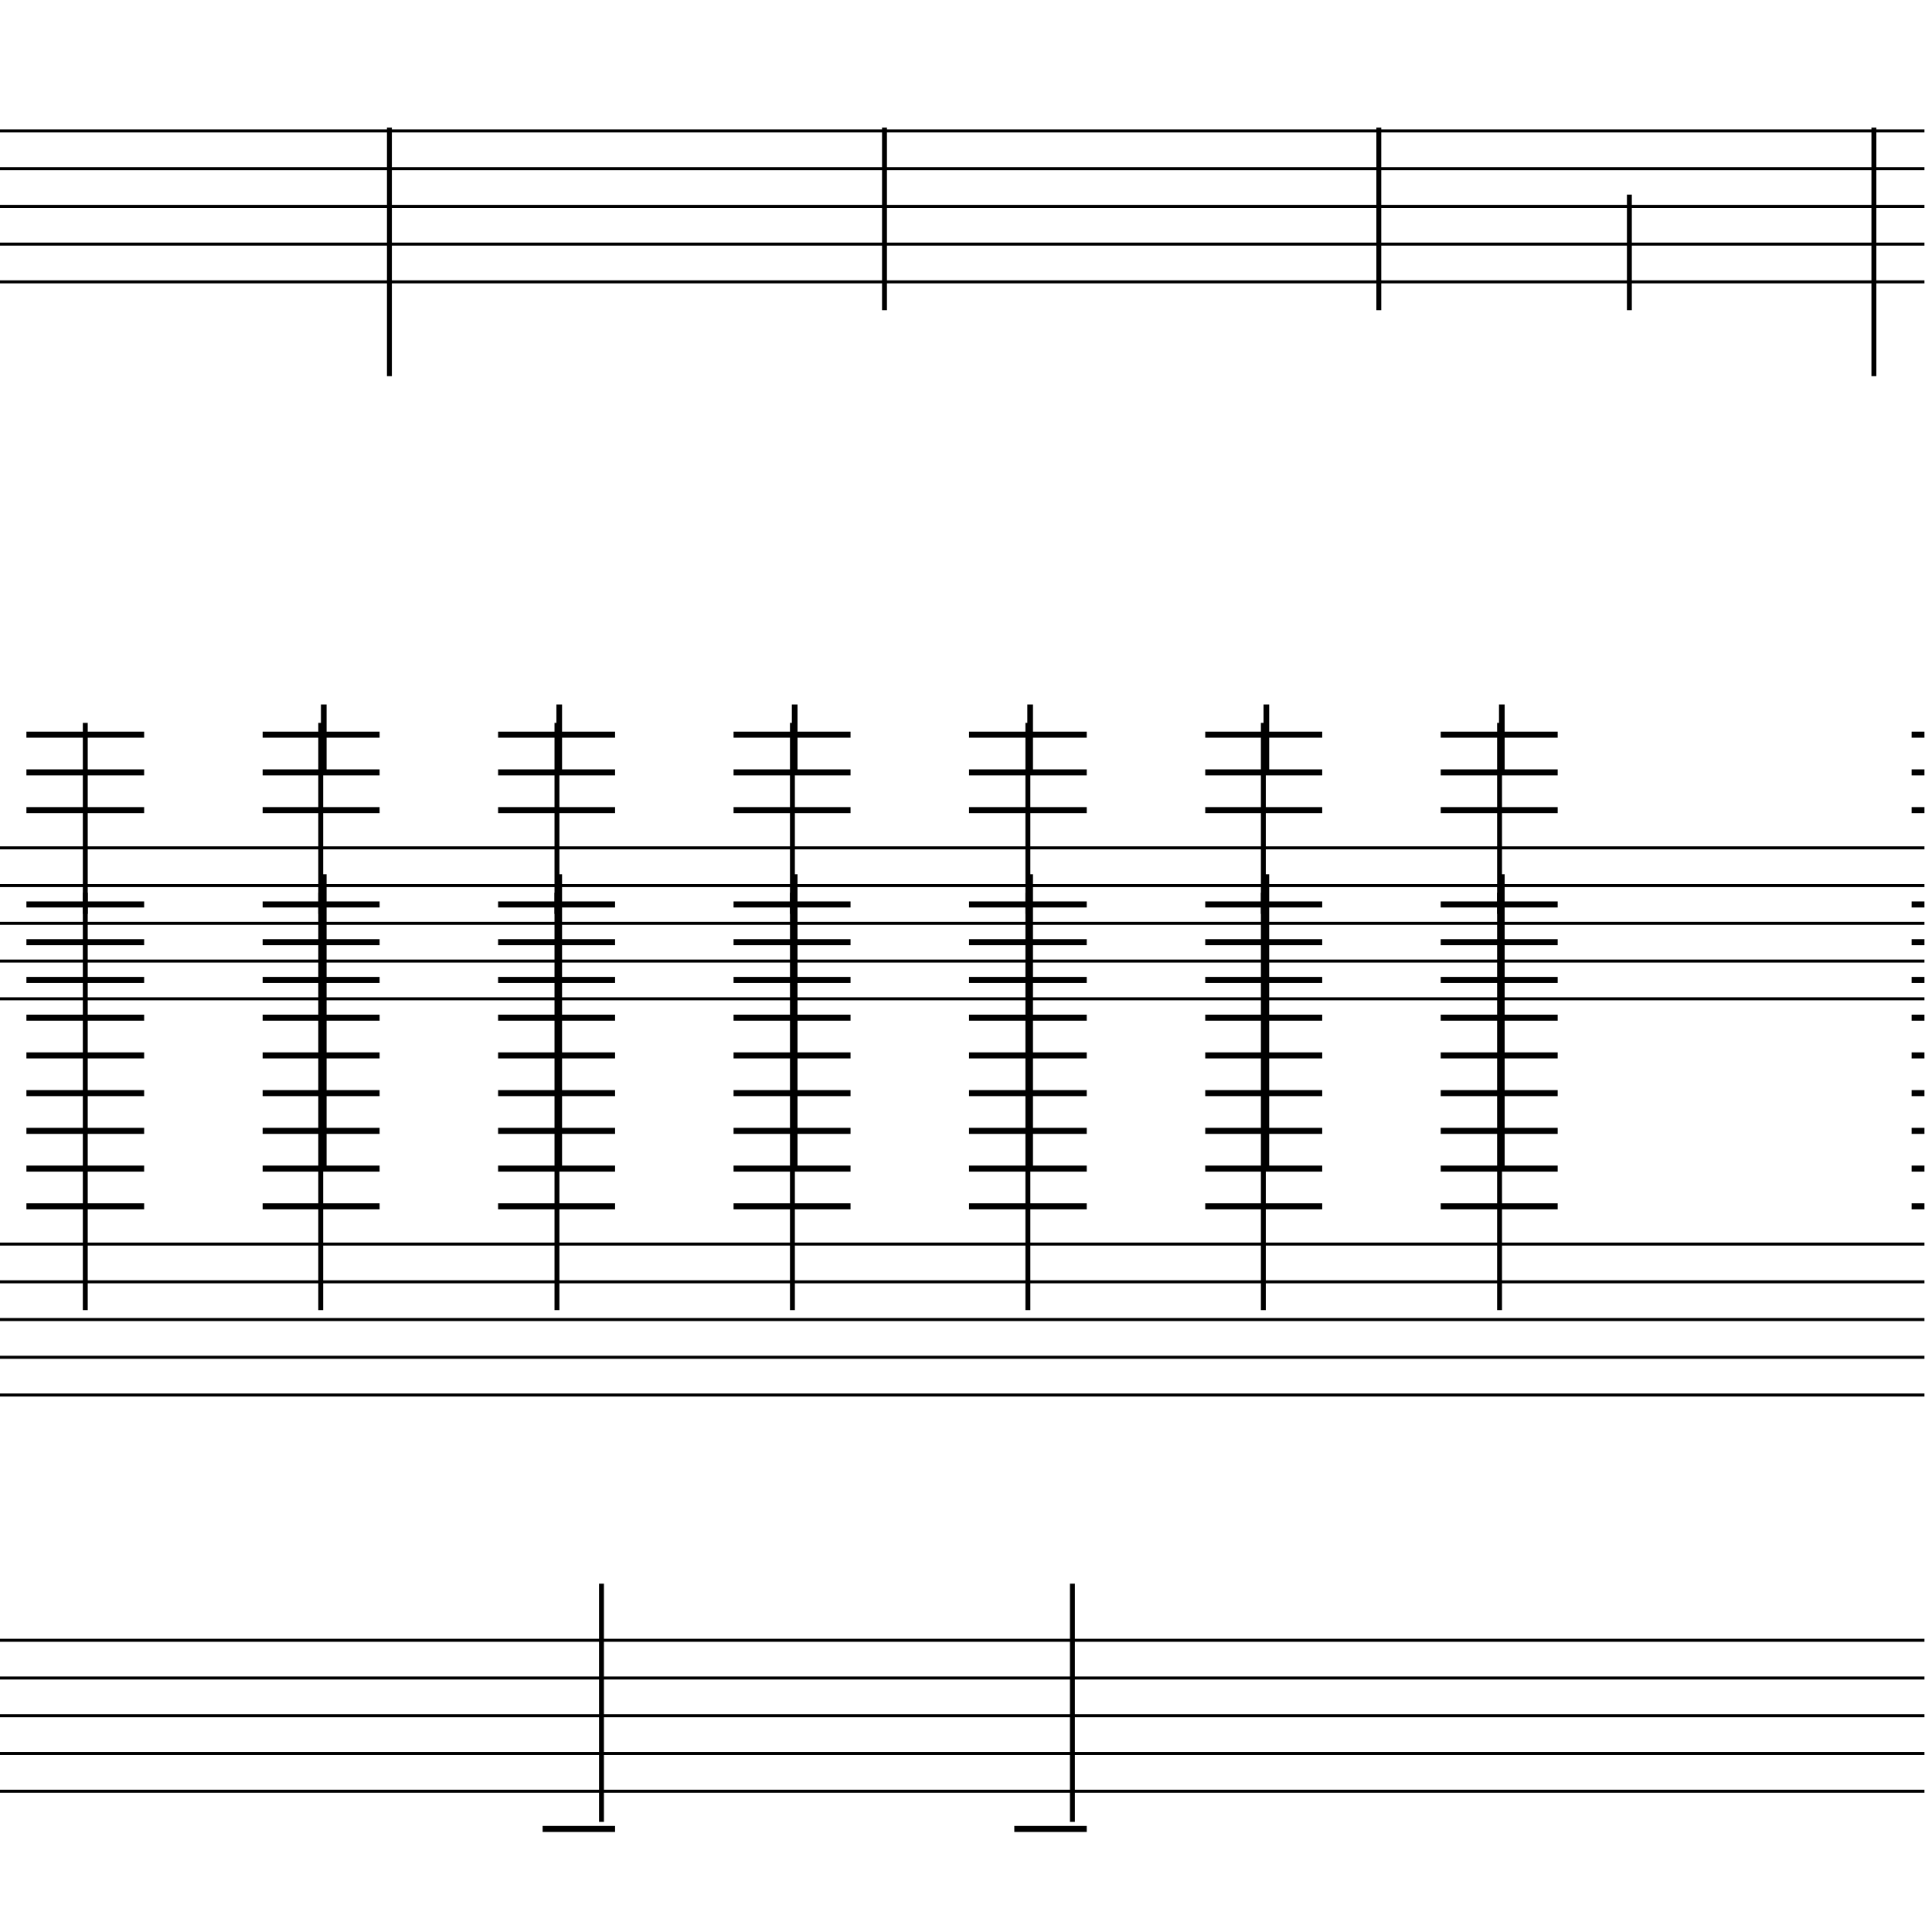 <?xml version="1.0" encoding="UTF-8" standalone="yes"?>
<svg width="256.0px" height="256.0px" xmlns="http://www.w3.org/2000/svg" xmlns:xlink="http://www.w3.org/1999/xlink" version="1.2" baseProfile="tiny">
<polyline points="0.0,17.346 255.0,17.346" fill="none" stroke="#000000" stroke-width="0.40" />
<polyline points="0.0,22.346 255.0,22.346" fill="none" stroke="#000000" stroke-width="0.40" />
<polyline points="0.0,27.346 255.0,27.346" fill="none" stroke="#000000" stroke-width="0.40" />
<polyline points="0.0,32.346 255.0,32.346" fill="none" stroke="#000000" stroke-width="0.40" />
<polyline points="0.0,37.346 255.0,37.346" fill="none" stroke="#000000" stroke-width="0.40" />
<polyline points="0.0,112.346 255.0,112.346" fill="none" stroke="#000000" stroke-width="0.40" />
<polyline points="0.0,117.346 255.0,117.346" fill="none" stroke="#000000" stroke-width="0.40" />
<polyline points="0.0,122.346 255.0,122.346" fill="none" stroke="#000000" stroke-width="0.40" />
<polyline points="0.0,127.346 255.0,127.346" fill="none" stroke="#000000" stroke-width="0.40" />
<polyline points="0.0,132.346 255.0,132.346" fill="none" stroke="#000000" stroke-width="0.40" />
<polyline points="0.0,164.846 255.0,164.846" fill="none" stroke="#000000" stroke-width="0.40" />
<polyline points="0.0,169.846 255.0,169.846" fill="none" stroke="#000000" stroke-width="0.40" />
<polyline points="0.0,174.846 255.0,174.846" fill="none" stroke="#000000" stroke-width="0.40" />
<polyline points="0.0,179.846 255.0,179.846" fill="none" stroke="#000000" stroke-width="0.40" />
<polyline points="0.0,184.846 255.0,184.846" fill="none" stroke="#000000" stroke-width="0.40" />
<polyline points="0.0,217.346 255.0,217.346" fill="none" stroke="#000000" stroke-width="0.40" />
<polyline points="0.0,222.346 255.0,222.346" fill="none" stroke="#000000" stroke-width="0.40" />
<polyline points="0.0,227.346 255.0,227.346" fill="none" stroke="#000000" stroke-width="0.40" />
<polyline points="0.0,232.346 255.0,232.346" fill="none" stroke="#000000" stroke-width="0.40" />
<polyline points="0.0,237.346 255.0,237.346" fill="none" stroke="#000000" stroke-width="0.40" />
<polyline points="198.7,118.286 198.7,173.596" fill="none" stroke="#000000" stroke-width="0.65" />
<polyline points="198.7,95.786 198.7,121.096" fill="none" stroke="#000000" stroke-width="0.65" />
<polyline points="167.4,118.286 167.4,173.596" fill="none" stroke="#000000" stroke-width="0.65" />
<polyline points="167.4,95.786 167.4,121.096" fill="none" stroke="#000000" stroke-width="0.65" />
<polyline points="142.1,241.407 142.1,209.846" fill="none" stroke="#000000" stroke-width="0.65" />
<polyline points="136.2,118.286 136.2,173.596" fill="none" stroke="#000000" stroke-width="0.65" />
<polyline points="136.2,95.786 136.2,121.096" fill="none" stroke="#000000" stroke-width="0.65" />
<polyline points="105.0,118.286 105.0,173.596" fill="none" stroke="#000000" stroke-width="0.65" />
<polyline points="105.0,95.786 105.0,121.096" fill="none" stroke="#000000" stroke-width="0.65" />
<polyline points="79.7,241.407 79.7,209.846" fill="none" stroke="#000000" stroke-width="0.65" />
<polyline points="73.8,118.286 73.8,173.596" fill="none" stroke="#000000" stroke-width="0.65" />
<polyline points="73.8,95.786 73.8,121.096" fill="none" stroke="#000000" stroke-width="0.65" />
<polyline points="42.5,118.286 42.5,173.596" fill="none" stroke="#000000" stroke-width="0.65" />
<polyline points="42.5,95.786 42.5,121.096" fill="none" stroke="#000000" stroke-width="0.65" />
<polyline points="11.3,118.286 11.3,173.596" fill="none" stroke="#000000" stroke-width="0.65" />
<polyline points="11.3,95.786 11.3,121.096" fill="none" stroke="#000000" stroke-width="0.65" />
<polyline points="248.3,16.91 248.3,49.846" fill="none" stroke="#000000" stroke-width="0.65" />
<polyline points="215.9,25.786 215.9,41.096" fill="none" stroke="#000000" stroke-width="0.65" />
<polyline points="182.7,16.91 182.7,41.096" fill="none" stroke="#000000" stroke-width="0.65" />
<polyline points="117.2,16.91 117.2,41.096" fill="none" stroke="#000000" stroke-width="0.65" />
<polyline points="51.6,16.91 51.6,49.846" fill="none" stroke="#000000" stroke-width="0.65" />
<polyline points="253.3,119.846 255.0,119.846" fill="none" stroke="#000000" stroke-width="0.80" />
<polyline points="253.3,124.846 255.0,124.846" fill="none" stroke="#000000" stroke-width="0.80" />
<polyline points="253.3,129.846 255.0,129.846" fill="none" stroke="#000000" stroke-width="0.80" />
<polyline points="253.3,134.846 255.0,134.846" fill="none" stroke="#000000" stroke-width="0.80" />
<polyline points="253.3,139.846 255.0,139.846" fill="none" stroke="#000000" stroke-width="0.80" />
<polyline points="253.3,144.846 255.0,144.846" fill="none" stroke="#000000" stroke-width="0.80" />
<polyline points="253.3,149.846 255.0,149.846" fill="none" stroke="#000000" stroke-width="0.80" />
<polyline points="253.3,154.846 255.0,154.846" fill="none" stroke="#000000" stroke-width="0.80" />
<polyline points="253.3,159.846 255.0,159.846" fill="none" stroke="#000000" stroke-width="0.80" />
<polyline points="253.3,97.346 255.0,97.346" fill="none" stroke="#000000" stroke-width="0.80" />
<polyline points="253.3,102.346 255.0,102.346" fill="none" stroke="#000000" stroke-width="0.80" />
<polyline points="253.3,107.346 255.0,107.346" fill="none" stroke="#000000" stroke-width="0.80" />
<polyline points="190.9,119.846 206.4,119.846" fill="none" stroke="#000000" stroke-width="0.80" />
<polyline points="190.9,124.846 206.4,124.846" fill="none" stroke="#000000" stroke-width="0.80" />
<polyline points="190.9,129.846 206.4,129.846" fill="none" stroke="#000000" stroke-width="0.80" />
<polyline points="190.9,134.846 206.4,134.846" fill="none" stroke="#000000" stroke-width="0.80" />
<polyline points="190.9,139.846 206.4,139.846" fill="none" stroke="#000000" stroke-width="0.80" />
<polyline points="190.9,144.846 206.4,144.846" fill="none" stroke="#000000" stroke-width="0.80" />
<polyline points="190.9,149.846 206.4,149.846" fill="none" stroke="#000000" stroke-width="0.80" />
<polyline points="190.9,154.846 206.4,154.846" fill="none" stroke="#000000" stroke-width="0.80" />
<polyline points="190.9,159.846 206.4,159.846" fill="none" stroke="#000000" stroke-width="0.80" />
<polyline points="190.9,97.346 206.4,97.346" fill="none" stroke="#000000" stroke-width="0.80" />
<polyline points="190.9,102.346 206.4,102.346" fill="none" stroke="#000000" stroke-width="0.80" />
<polyline points="190.9,107.346 206.4,107.346" fill="none" stroke="#000000" stroke-width="0.80" />
<polyline points="159.7,119.846 175.2,119.846" fill="none" stroke="#000000" stroke-width="0.80" />
<polyline points="159.7,124.846 175.2,124.846" fill="none" stroke="#000000" stroke-width="0.80" />
<polyline points="159.7,129.846 175.2,129.846" fill="none" stroke="#000000" stroke-width="0.80" />
<polyline points="159.7,134.846 175.2,134.846" fill="none" stroke="#000000" stroke-width="0.80" />
<polyline points="159.7,139.846 175.2,139.846" fill="none" stroke="#000000" stroke-width="0.80" />
<polyline points="159.7,144.846 175.2,144.846" fill="none" stroke="#000000" stroke-width="0.80" />
<polyline points="159.7,149.846 175.2,149.846" fill="none" stroke="#000000" stroke-width="0.80" />
<polyline points="159.7,154.846 175.2,154.846" fill="none" stroke="#000000" stroke-width="0.80" />
<polyline points="159.7,159.846 175.2,159.846" fill="none" stroke="#000000" stroke-width="0.80" />
<polyline points="159.7,97.346 175.2,97.346" fill="none" stroke="#000000" stroke-width="0.80" />
<polyline points="159.7,102.346 175.2,102.346" fill="none" stroke="#000000" stroke-width="0.80" />
<polyline points="159.7,107.346 175.2,107.346" fill="none" stroke="#000000" stroke-width="0.80" />
<polyline points="134.4,242.346 144.0,242.346" fill="none" stroke="#000000" stroke-width="0.80" />
<polyline points="128.4,119.846 144.0,119.846" fill="none" stroke="#000000" stroke-width="0.80" />
<polyline points="128.4,124.846 144.0,124.846" fill="none" stroke="#000000" stroke-width="0.80" />
<polyline points="128.4,129.846 144.0,129.846" fill="none" stroke="#000000" stroke-width="0.80" />
<polyline points="128.4,134.846 144.0,134.846" fill="none" stroke="#000000" stroke-width="0.80" />
<polyline points="128.4,139.846 144.0,139.846" fill="none" stroke="#000000" stroke-width="0.80" />
<polyline points="128.4,144.846 144.0,144.846" fill="none" stroke="#000000" stroke-width="0.80" />
<polyline points="128.4,149.846 144.0,149.846" fill="none" stroke="#000000" stroke-width="0.80" />
<polyline points="128.4,154.846 144.0,154.846" fill="none" stroke="#000000" stroke-width="0.80" />
<polyline points="128.4,159.846 144.0,159.846" fill="none" stroke="#000000" stroke-width="0.80" />
<polyline points="128.4,97.346 144.0,97.346" fill="none" stroke="#000000" stroke-width="0.80" />
<polyline points="128.4,102.346 144.0,102.346" fill="none" stroke="#000000" stroke-width="0.80" />
<polyline points="128.4,107.346 144.0,107.346" fill="none" stroke="#000000" stroke-width="0.80" />
<polyline points="97.2,119.846 112.7,119.846" fill="none" stroke="#000000" stroke-width="0.80" />
<polyline points="97.2,124.846 112.7,124.846" fill="none" stroke="#000000" stroke-width="0.80" />
<polyline points="97.2,129.846 112.7,129.846" fill="none" stroke="#000000" stroke-width="0.80" />
<polyline points="97.2,134.846 112.7,134.846" fill="none" stroke="#000000" stroke-width="0.80" />
<polyline points="97.2,139.846 112.7,139.846" fill="none" stroke="#000000" stroke-width="0.80" />
<polyline points="97.2,144.846 112.7,144.846" fill="none" stroke="#000000" stroke-width="0.80" />
<polyline points="97.2,149.846 112.7,149.846" fill="none" stroke="#000000" stroke-width="0.80" />
<polyline points="97.2,154.846 112.7,154.846" fill="none" stroke="#000000" stroke-width="0.80" />
<polyline points="97.2,159.846 112.7,159.846" fill="none" stroke="#000000" stroke-width="0.80" />
<polyline points="97.2,97.346 112.7,97.346" fill="none" stroke="#000000" stroke-width="0.80" />
<polyline points="97.2,102.346 112.7,102.346" fill="none" stroke="#000000" stroke-width="0.80" />
<polyline points="97.2,107.346 112.7,107.346" fill="none" stroke="#000000" stroke-width="0.80" />
<polyline points="71.9,242.346 81.5,242.346" fill="none" stroke="#000000" stroke-width="0.80" />
<polyline points="66.0,119.846 81.5,119.846" fill="none" stroke="#000000" stroke-width="0.80" />
<polyline points="66.0,124.846 81.5,124.846" fill="none" stroke="#000000" stroke-width="0.80" />
<polyline points="66.0,129.846 81.5,129.846" fill="none" stroke="#000000" stroke-width="0.80" />
<polyline points="66.0,134.846 81.5,134.846" fill="none" stroke="#000000" stroke-width="0.80" />
<polyline points="66.0,139.846 81.5,139.846" fill="none" stroke="#000000" stroke-width="0.80" />
<polyline points="66.0,144.846 81.5,144.846" fill="none" stroke="#000000" stroke-width="0.80" />
<polyline points="66.0,149.846 81.5,149.846" fill="none" stroke="#000000" stroke-width="0.80" />
<polyline points="66.0,154.846 81.5,154.846" fill="none" stroke="#000000" stroke-width="0.80" />
<polyline points="66.0,159.846 81.5,159.846" fill="none" stroke="#000000" stroke-width="0.80" />
<polyline points="66.0,97.346 81.5,97.346" fill="none" stroke="#000000" stroke-width="0.80" />
<polyline points="66.0,102.346 81.5,102.346" fill="none" stroke="#000000" stroke-width="0.80" />
<polyline points="66.0,107.346 81.5,107.346" fill="none" stroke="#000000" stroke-width="0.80" />
<polyline points="34.8,119.846 50.3,119.846" fill="none" stroke="#000000" stroke-width="0.80" />
<polyline points="34.8,124.846 50.3,124.846" fill="none" stroke="#000000" stroke-width="0.80" />
<polyline points="34.8,129.846 50.3,129.846" fill="none" stroke="#000000" stroke-width="0.80" />
<polyline points="34.8,134.846 50.3,134.846" fill="none" stroke="#000000" stroke-width="0.80" />
<polyline points="34.8,139.846 50.3,139.846" fill="none" stroke="#000000" stroke-width="0.80" />
<polyline points="34.8,144.846 50.3,144.846" fill="none" stroke="#000000" stroke-width="0.80" />
<polyline points="34.8,149.846 50.3,149.846" fill="none" stroke="#000000" stroke-width="0.80" />
<polyline points="34.8,154.846 50.3,154.846" fill="none" stroke="#000000" stroke-width="0.80" />
<polyline points="34.8,159.846 50.3,159.846" fill="none" stroke="#000000" stroke-width="0.80" />
<polyline points="34.8,97.346 50.3,97.346" fill="none" stroke="#000000" stroke-width="0.80" />
<polyline points="34.8,102.346 50.3,102.346" fill="none" stroke="#000000" stroke-width="0.80" />
<polyline points="34.8,107.346 50.3,107.346" fill="none" stroke="#000000" stroke-width="0.80" />
<polyline points="3.5,119.846 19.1,119.846" fill="none" stroke="#000000" stroke-width="0.80" />
<polyline points="3.5,124.846 19.1,124.846" fill="none" stroke="#000000" stroke-width="0.80" />
<polyline points="3.5,129.846 19.1,129.846" fill="none" stroke="#000000" stroke-width="0.80" />
<polyline points="3.5,134.846 19.1,134.846" fill="none" stroke="#000000" stroke-width="0.80" />
<polyline points="3.5,139.846 19.1,139.846" fill="none" stroke="#000000" stroke-width="0.80" />
<polyline points="3.5,144.846 19.1,144.846" fill="none" stroke="#000000" stroke-width="0.80" />
<polyline points="3.5,149.846 19.1,149.846" fill="none" stroke="#000000" stroke-width="0.80" />
<polyline points="3.5,154.846 19.1,154.846" fill="none" stroke="#000000" stroke-width="0.80" />
<polyline points="3.5,159.846 19.1,159.846" fill="none" stroke="#000000" stroke-width="0.80" />
<polyline points="3.5,97.346 19.1,97.346" fill="none" stroke="#000000" stroke-width="0.80" />
<polyline points="3.5,102.346 19.1,102.346" fill="none" stroke="#000000" stroke-width="0.80" />
<polyline points="3.5,107.346 19.1,107.346" fill="none" stroke="#000000" stroke-width="0.80" />
<polyline points="199.0,115.846 199.0,154.846" fill="" stroke="#000000" stroke-width="0.75" />
<polyline points="199.0,93.346 199.0,102.346" fill="" stroke="#000000" stroke-width="0.75" />
<polyline points="167.8,115.846 167.8,154.846" fill="" stroke="#000000" stroke-width="0.75" />
<polyline points="167.8,93.346 167.8,102.346" fill="" stroke="#000000" stroke-width="0.75" />
<polyline points="136.5,115.846 136.5,154.846" fill="" stroke="#000000" stroke-width="0.75" />
<polyline points="136.5,93.346 136.5,102.346" fill="" stroke="#000000" stroke-width="0.75" />
<polyline points="105.3,115.846 105.3,154.846" fill="" stroke="#000000" stroke-width="0.75" />
<polyline points="105.3,93.346 105.3,102.346" fill="" stroke="#000000" stroke-width="0.75" />
<polyline points="74.1,115.846 74.1,154.846" fill="" stroke="#000000" stroke-width="0.75" />
<polyline points="74.1,93.346 74.1,102.346" fill="" stroke="#000000" stroke-width="0.75" />
<polyline points="42.9,115.846 42.9,154.846" fill="" stroke="#000000" stroke-width="0.75" />
<polyline points="42.9,93.346 42.9,102.346" fill="" stroke="#000000" stroke-width="0.75" />
</svg>

